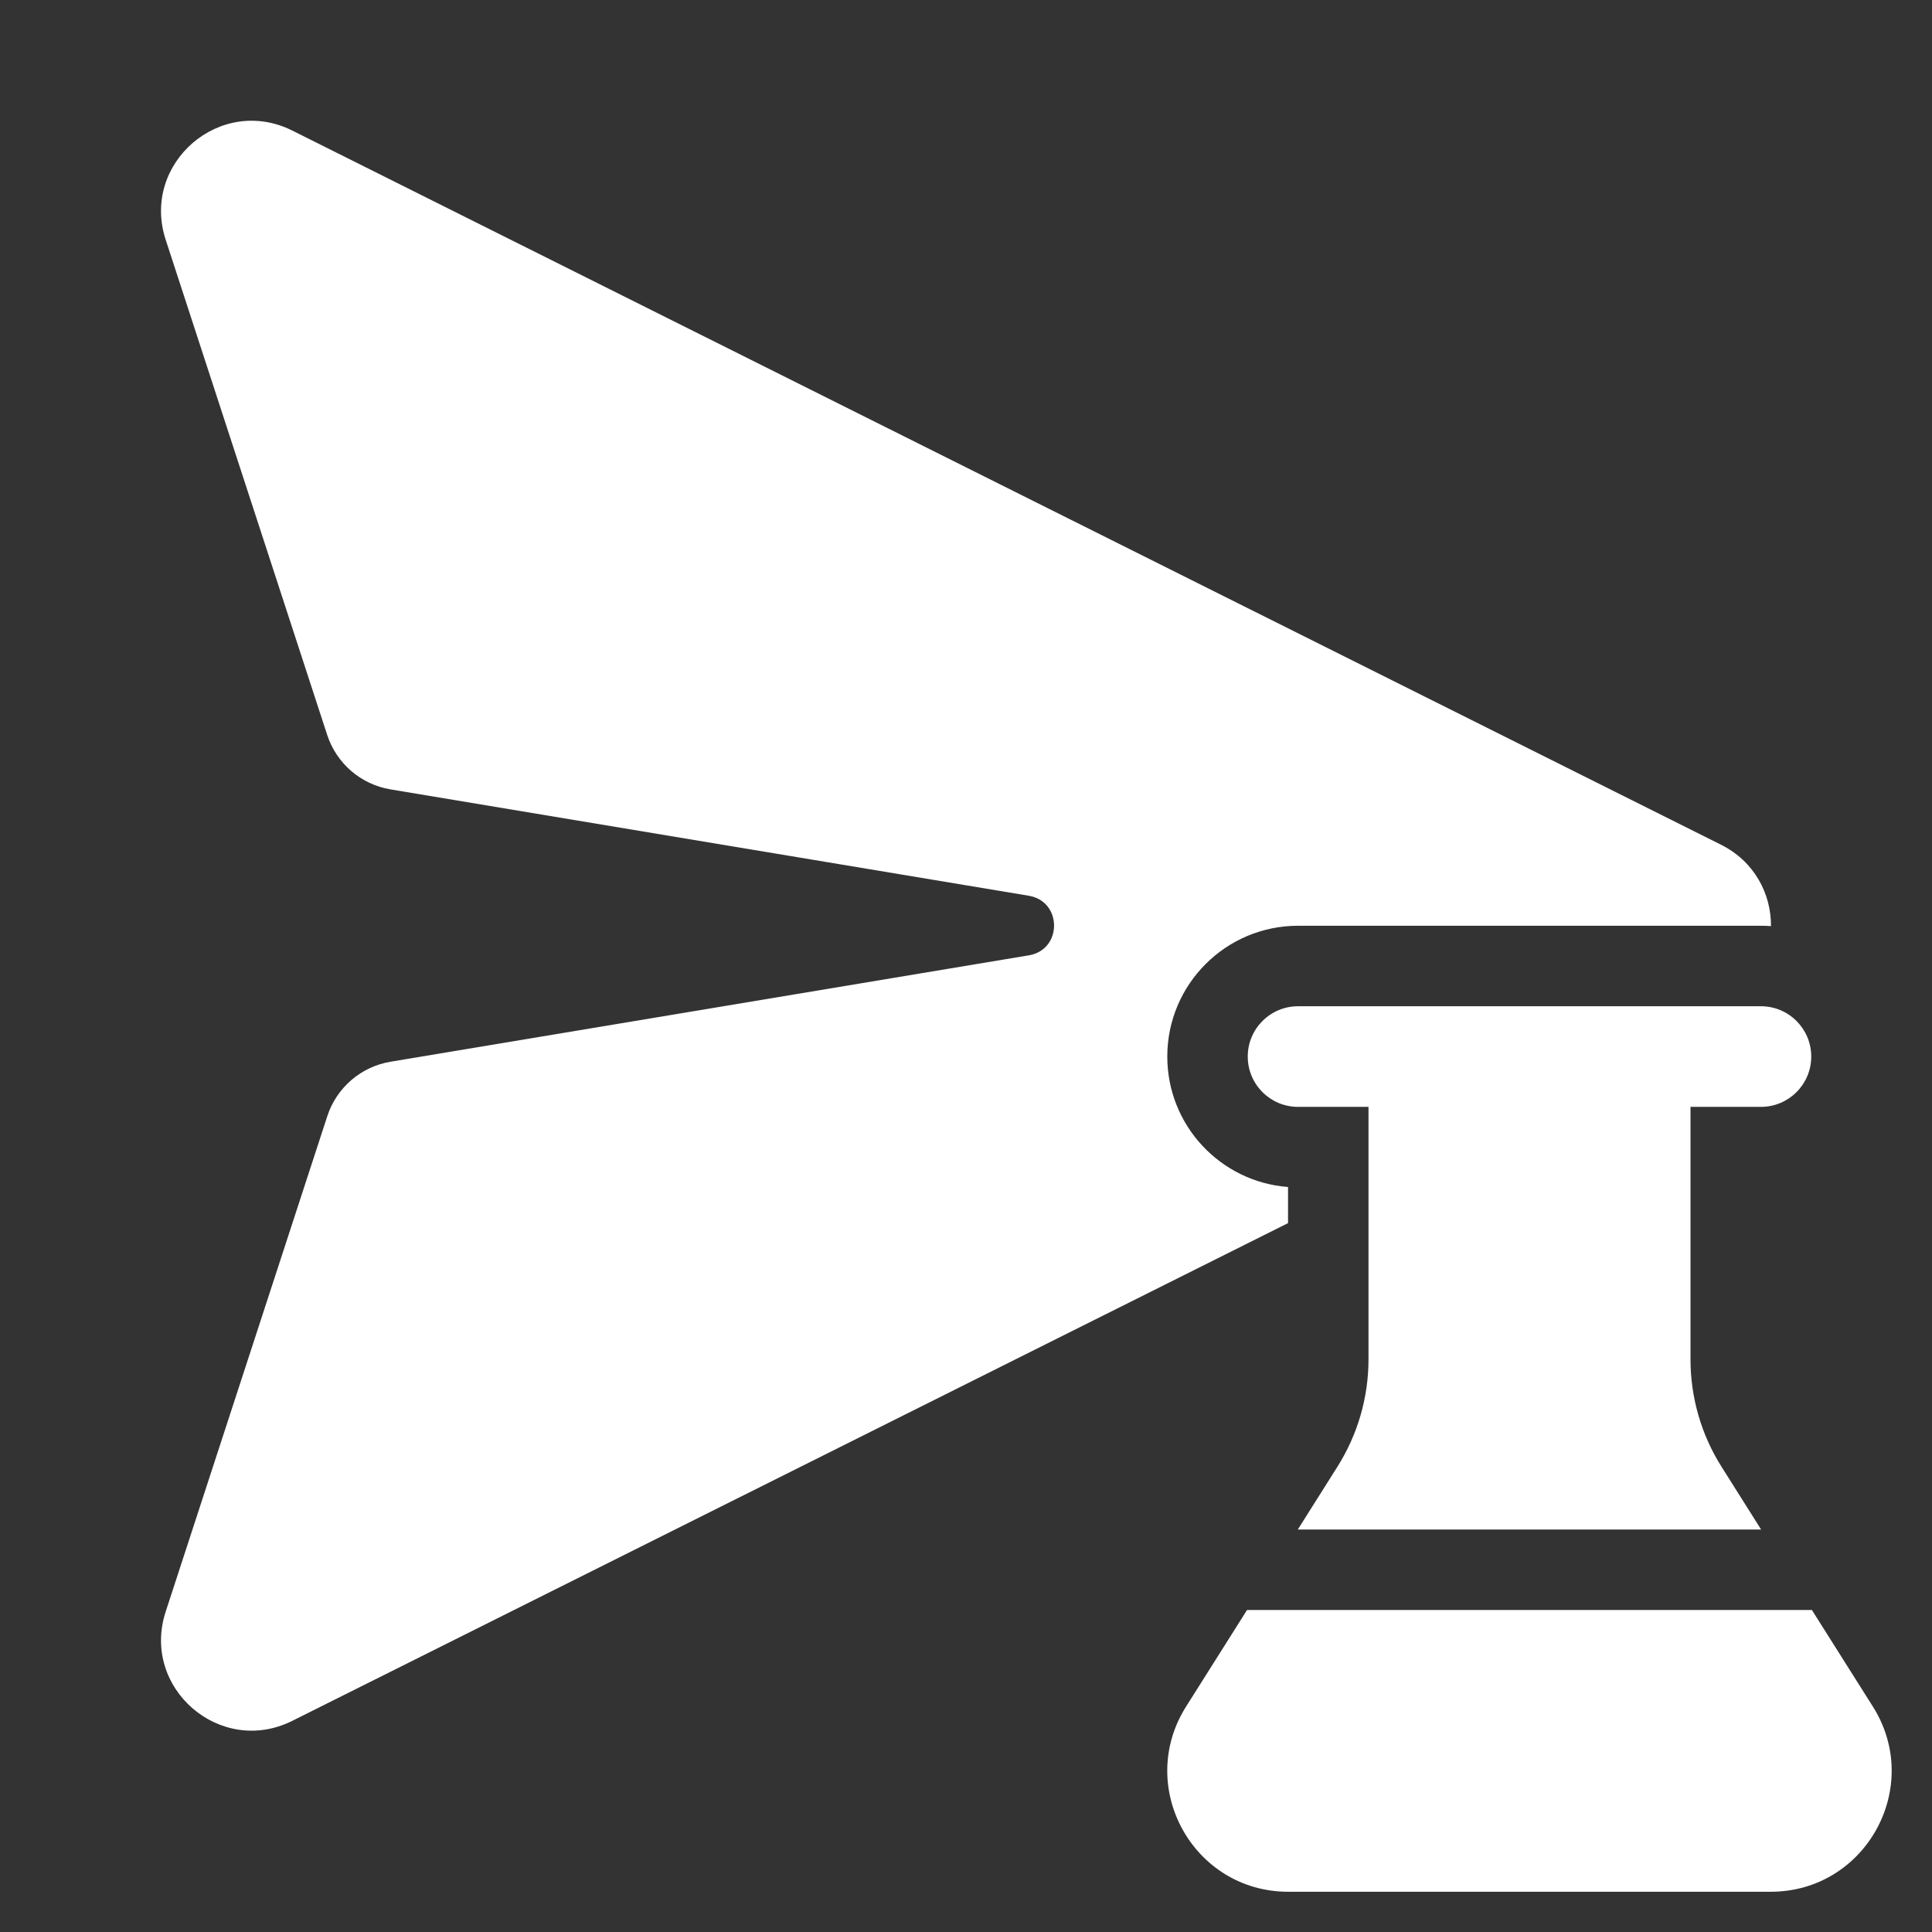 <svg width="48" height="48" viewBox="0 0 48 48" fill="none" xmlns="http://www.w3.org/2000/svg">
<rect x="0" y="0" width="48" height="48" fill="#333333" stroke="none"/>
<path d="M7.262 3.244C5.475 2.351 3.497 4.056 4.116 5.955L8.129 18.259C8.361 18.968 8.967 19.49 9.702 19.612L25.561 22.255C26.397 22.395 26.397 23.596 25.561 23.735L9.705 26.378C8.969 26.5 8.363 27.022 8.132 27.73L4.116 40.042C3.497 41.942 5.475 43.647 7.262 42.754L32.001 30.388V29.491C30.323 29.363 29.001 27.961 29.001 26.25C29.001 24.455 30.456 23 32.251 23H43.751C43.835 23 43.918 23.003 44 23.009C44.004 22.207 43.589 21.402 42.756 20.986L7.262 3.244ZM31 26.25C31 25.56 31.559 25 32.25 25H43.75C44.44 25 45 25.56 45 26.25C45 26.94 44.44 27.5 43.75 27.5H42V33.774C42 34.719 42.267 35.644 42.772 36.443L43.754 38H32.244L33.228 36.44C33.733 35.641 34 34.716 34 33.772V27.5H32.25C31.559 27.5 31 26.94 31 26.25ZM30.982 40L29.468 42.399C28.207 44.397 29.643 47 32.005 47H43.993C46.356 47 47.791 44.397 46.531 42.399L45.016 40H30.982Z" fill="#ffffff"/>
</svg>
